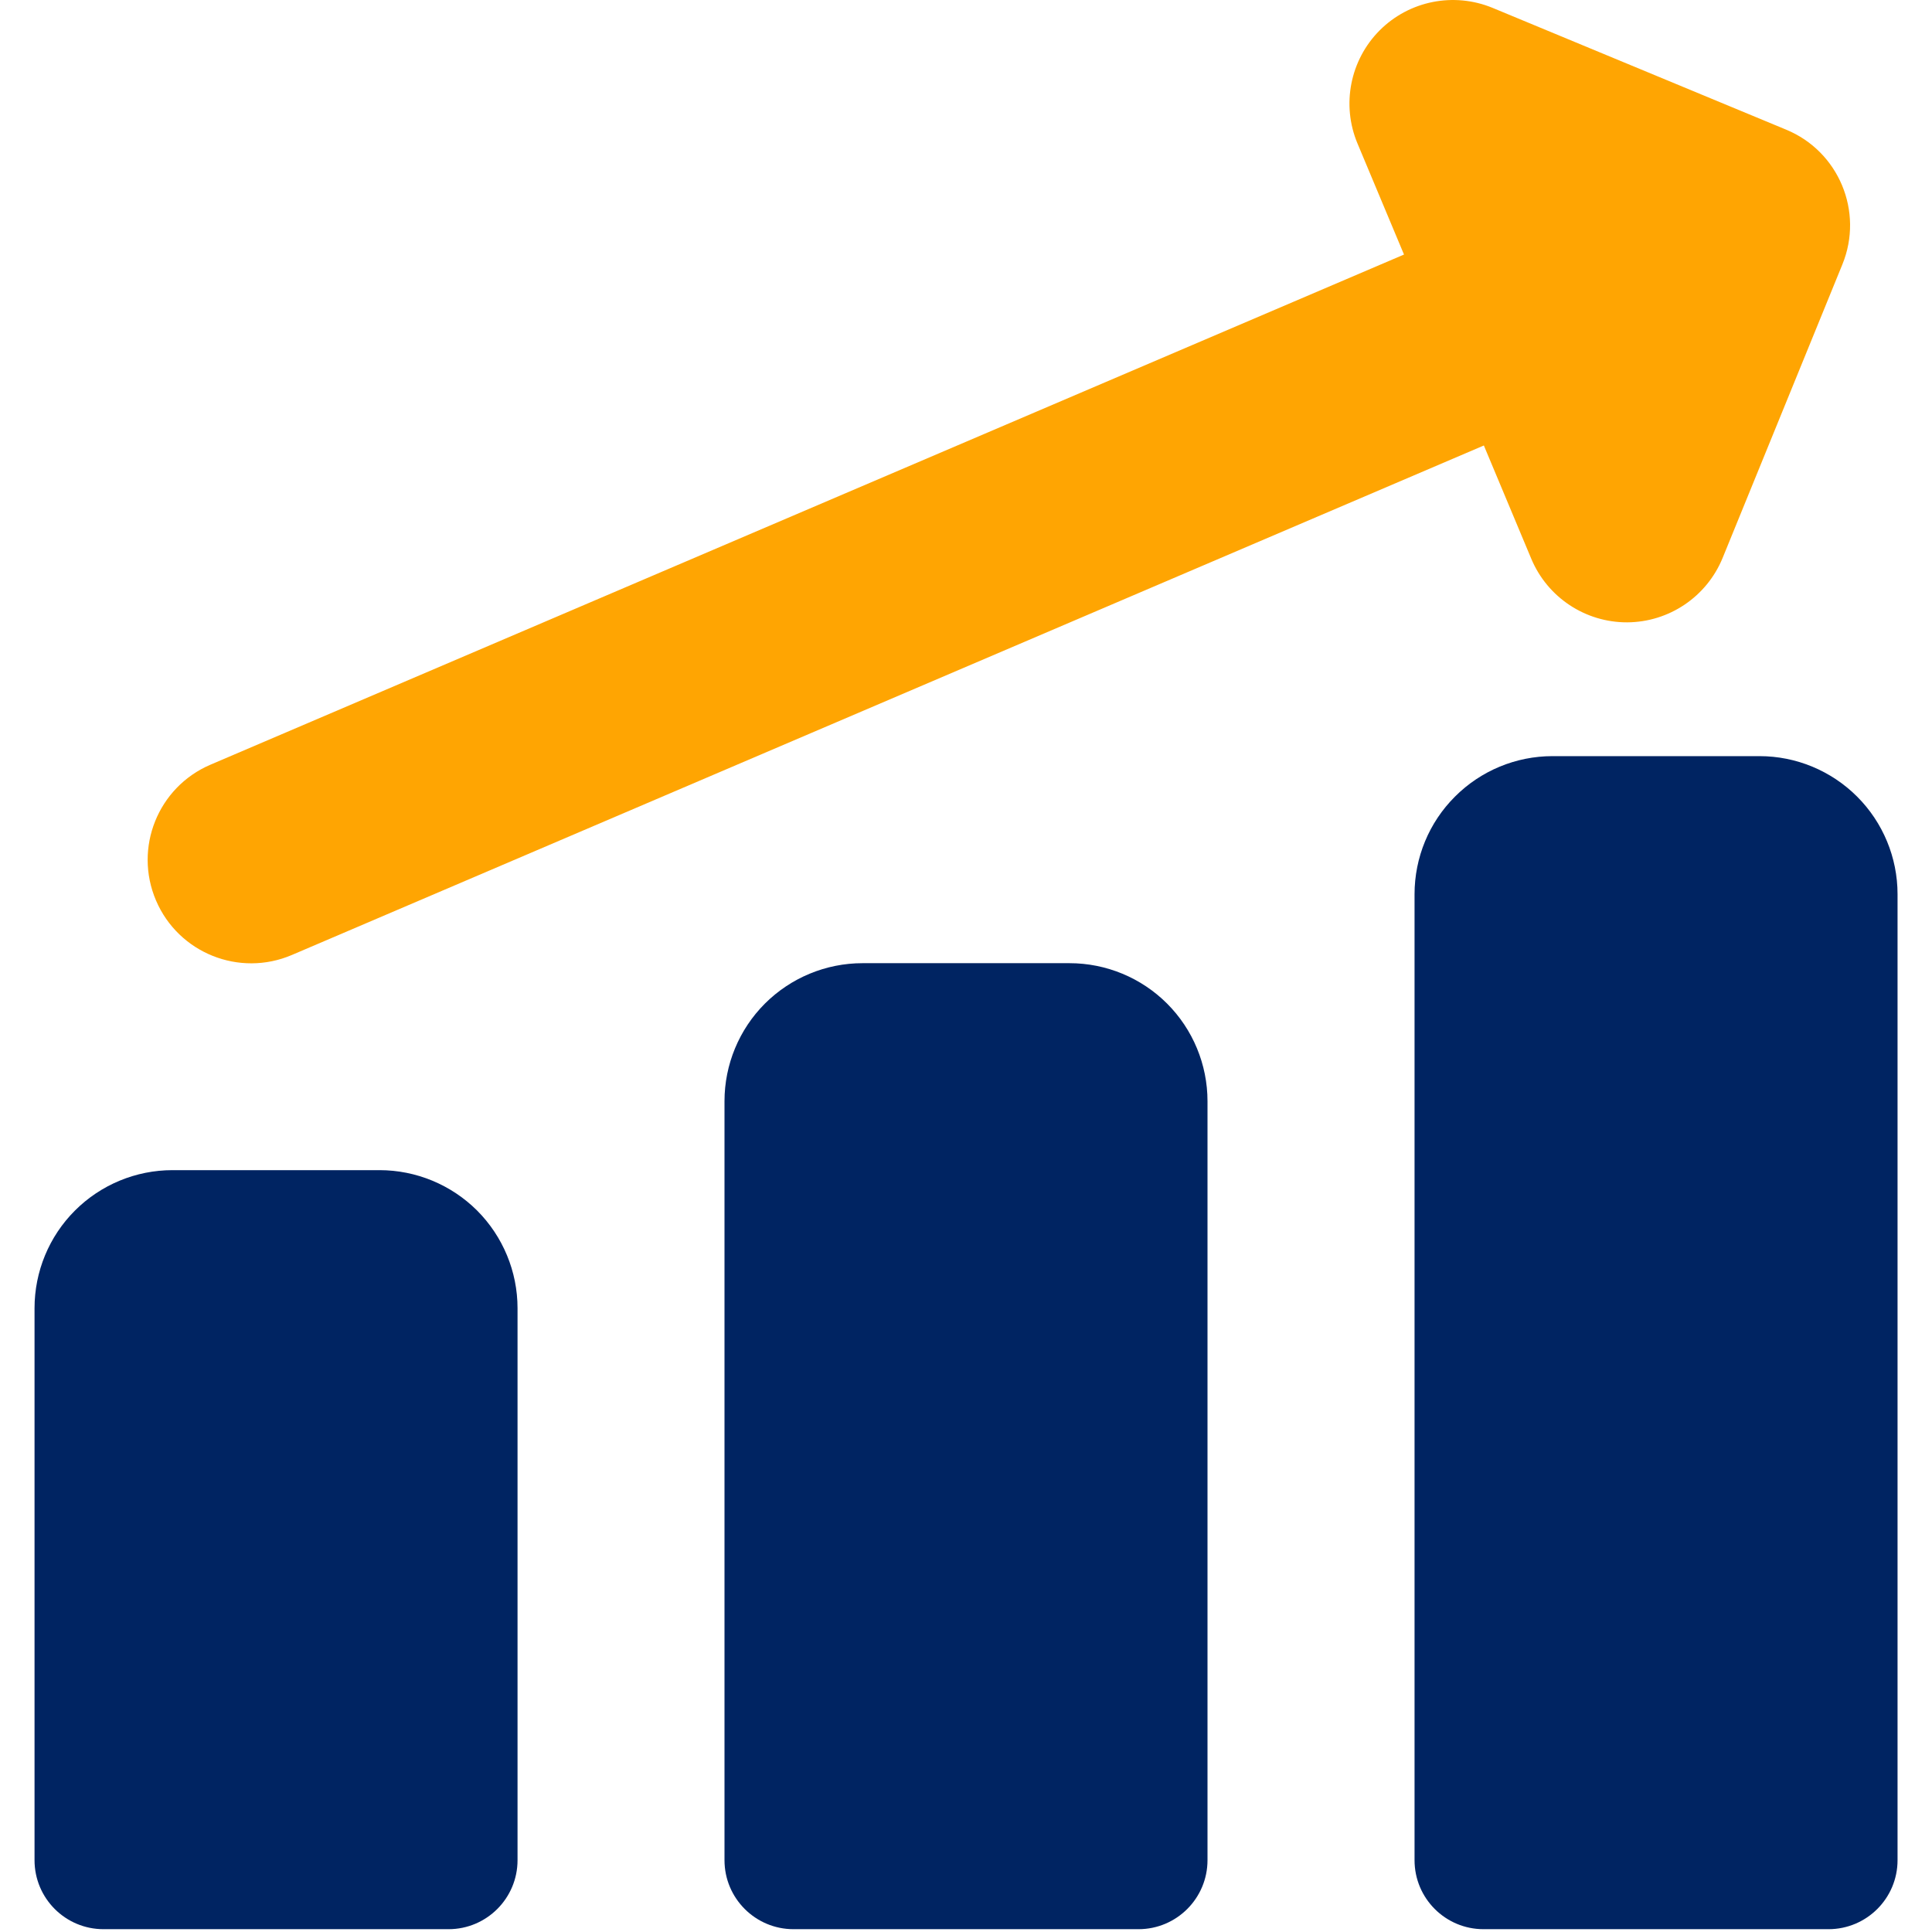 <svg width="24" height="24" viewBox="0 0 24 24" fill="none" xmlns="http://www.w3.org/2000/svg">
<g id="graph-bar-increase--up-product-performance-increase-arrow-graph-business-chart">
<path id="Union" fill-rule="evenodd" clip-rule="evenodd" d="M17.138 0.378C17.506 0.009 18.06 -0.101 18.542 0.098L22.189 1.611C22.842 1.881 23.154 2.629 22.887 3.284L21.399 6.931C21.202 7.412 20.735 7.728 20.214 7.731C19.694 7.733 19.223 7.421 19.022 6.941L18.433 5.534L3.626 11.863C2.973 12.142 2.217 11.839 1.938 11.186C1.659 10.533 1.962 9.778 2.615 9.499L17.441 3.162L16.863 1.782C16.662 1.302 16.771 0.747 17.138 0.378Z" fill="#FFA502"/>
<path id="Union_2" fill-rule="evenodd" clip-rule="evenodd" d="M21.857 9.393C22.312 9.393 22.748 9.574 23.07 9.896C23.391 10.217 23.572 10.653 23.572 11.108V23.108C23.572 23.581 23.188 23.965 22.714 23.965H18.429C17.955 23.965 17.572 23.581 17.572 23.108V11.108C17.572 10.653 17.752 10.217 18.074 9.896C18.395 9.574 18.831 9.393 19.286 9.393H21.857ZM13.286 11.965C13.741 11.965 14.177 12.146 14.498 12.467C14.819 12.788 15 13.225 15 13.679V23.108C15 23.581 14.616 23.965 14.143 23.965H9.857C9.384 23.965 9 23.581 9 23.108V13.679C9 13.225 9.181 12.788 9.502 12.467C9.824 12.146 10.26 11.965 10.714 11.965H13.286ZM5.927 15.038C5.605 14.717 5.169 14.536 4.714 14.536H2.143C1.688 14.536 1.252 14.717 0.931 15.038C0.609 15.36 0.429 15.796 0.429 16.251V23.108C0.429 23.581 0.812 23.965 1.286 23.965H5.572C6.045 23.965 6.429 23.581 6.429 23.108V16.251C6.429 15.796 6.248 15.36 5.927 15.038Z" fill="#002462"/>
</g>
</svg>
